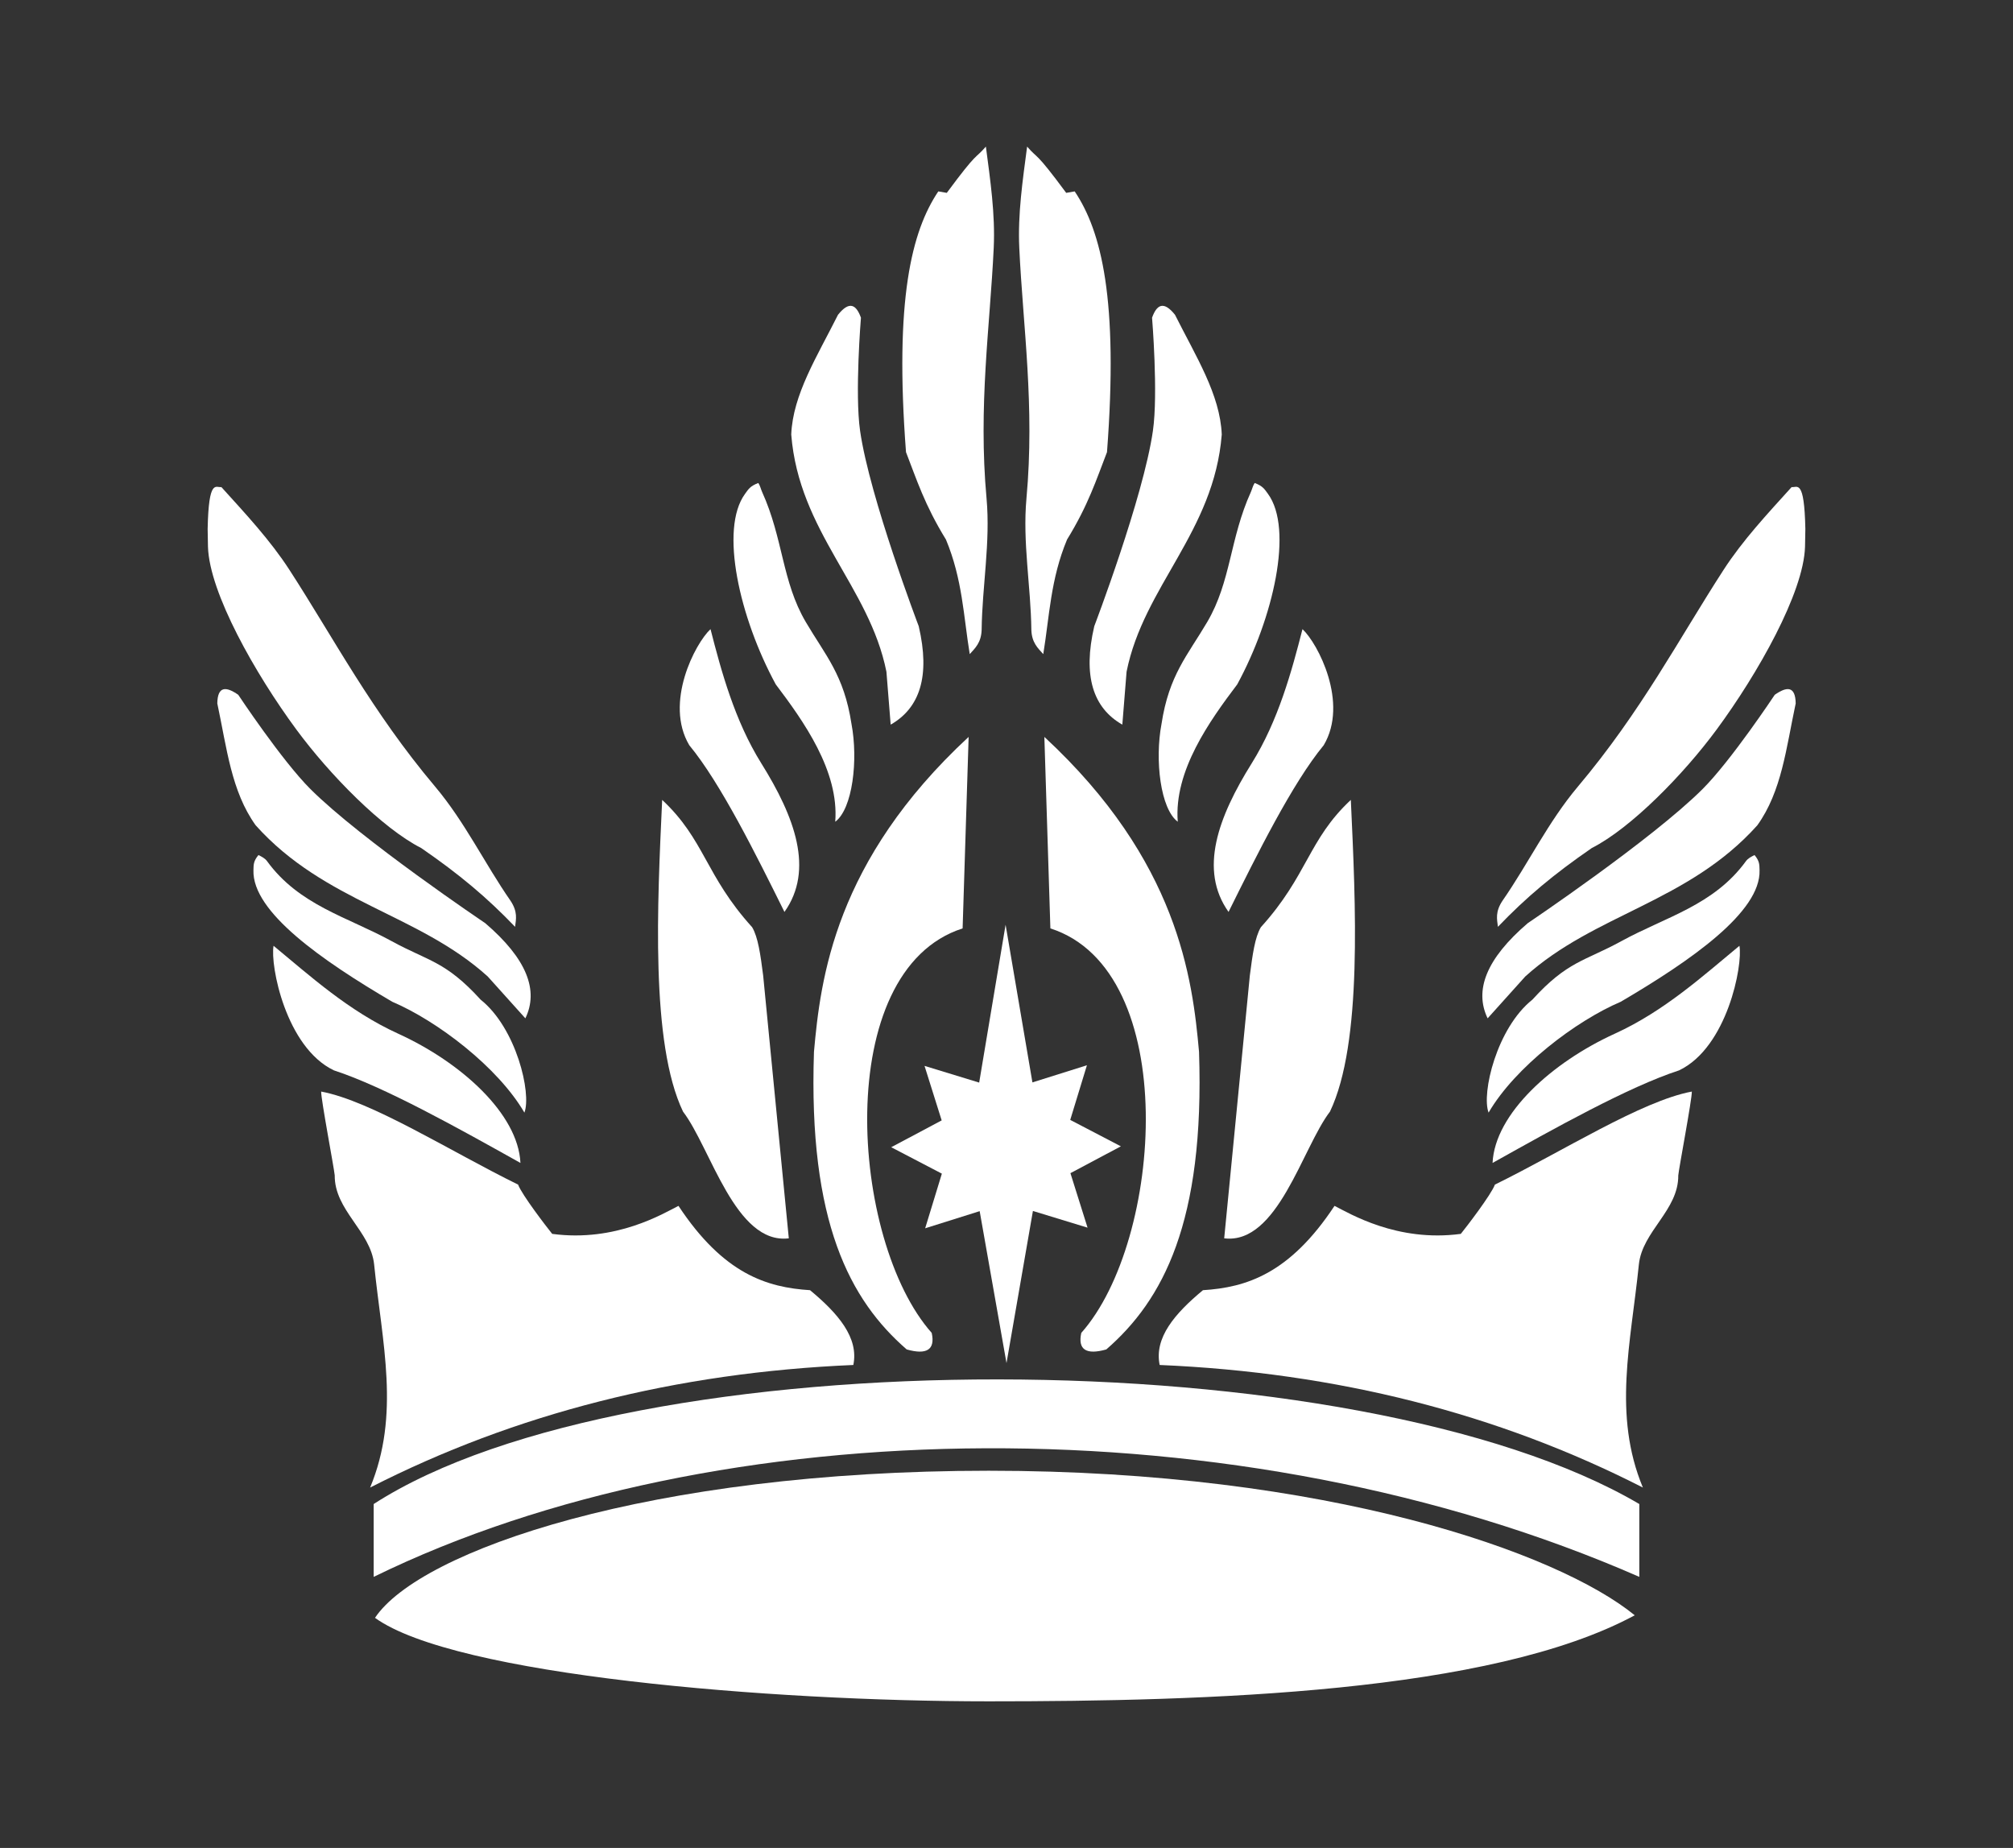 <?xml version="1.0" encoding="UTF-8"?>
<svg id="a" data-name="Layer 1" xmlns="http://www.w3.org/2000/svg" viewBox="0 0 735.32 675">
  <rect x="0" y="0" width="735.32" height="675" fill="#333333" stroke="none"/>
  <g id="b" data-name="g1429">
    <path id="c" data-name="path1174" d="M597.15,590.02c-52.69,28.43-156.28,31.43-236,31.43s-195.14-9.51-224.17-30.5c16.4-24.55,100.36-53.73,224.17-53.73s208.04,29.95,236,52.8Z" style="fill: #fff; fill-rule: evenodd; stroke-width: 0px;"/>
    <g id="d" data-name="g1457">
      <path id="e" data-name="path1032" d="M367.66,497.9l-9.8-55.5-19.91,6.26,6.1-19.96-18.5-9.65,18.43-9.8-6.26-19.91,19.96,6.1,9.65-57.66,9.8,57.59,19.91-6.26-6.1,19.96,18.5,9.65-18.43,9.8,6.26,19.91-19.96-6.1-9.65,55.57Z" style="fill: #fff; stroke-width: 0px;"/>
      <path id="f" data-name="path1285" d="M546.06,432.73c-1.41,3.74-10.37,15.4-12.45,17.97h0c-23.28,3.14-40.72-7.52-46.13-10.23-16.45,24.9-32.31,29.8-48.06,30.8-10.28,8.53-17.86,17.37-15.81,27.32,64.7,2.76,123.51,17.73,176.51,44.77-11.07-26.61-4.4-52.67-1.47-81.45,1.25-12.2,14.51-19.8,14.4-32.58.24-2.7,5.05-27.91,4.95-30.61-18.41,3.45-47.08,21.78-71.96,34Z" style="fill: #fff; stroke-width: 0px;"/>
      <path id="g" data-name="path1075" d="M493.43,292.19c-15.58,14.55-15.71,27.56-32.86,46.5-2.16,3.65-3.03,9.93-4.02,17.62l-9.37,96.02c19.56,2.36,28.5-33.03,38.64-46.29,11.96-25.03,9.36-76.07,7.62-113.85h0Z" style="fill: #fff; stroke-width: 0px;"/>
      <path id="h" data-name="path1077" d="M475.78,229.81c5.65,5.25,16.94,26.95,7.76,42.39-11.49,13.92-24.34,39.88-34.77,60.9-10.92-15.38-3.8-34.64,8.46-54.28,9.71-15.55,14.64-33.72,18.55-49.01h0Z" style="fill: #fff; stroke-width: 0px;"/>
      <path id="i" data-name="path1079" d="M458.31,176.43c-.68,1.02-.89,2.17-1.38,3.27-7.73,17.04-7.24,32.72-15.96,47.52-7.18,12.2-13.95,19.33-16.68,37.18-2.51,13.26-.39,31.07,5.93,35.76-1.47-18.59,11.7-36.9,21.73-50.18,13.16-24.2,20.64-56.7,11.21-69.6-1.24-1.7-1.84-2.82-4.84-3.96h0Z" style="fill: #fff; stroke-width: 0px;"/>
      <path id="j" data-name="path1081" d="M420.83,116.06s2.28,27.65.31,41.32c-3.51,24.39-21.42,71.36-21.42,71.36-4.26,18.24-.4,29.87,10.25,35.95l1.55-19.32c6.25-31.23,31.96-51.09,34.77-86.66-.6-14.6-9.42-28.45-17.08-43.73-4.18-5.23-6.68-3.68-8.38,1.07h0Z" style="fill: #fff; stroke-width: 0px;"/>
      <path id="k" data-name="path1083" d="M375.19,53.55c-1.6,12.24-3.45,24.6-2.86,37.03,1.35,28.62,5.7,57.62,2.62,91.47-1.46,16.02,1.6,32.08,1.79,48.03.16,4.66,2.35,6.63,4.35,8.85,2.27-13.84,2.64-27.36,8.69-41.85,7.8-12.67,10.72-21.97,14.59-31.93,4.23-55.82-2.04-80.67-11.8-95.24l-3.1.54c-11.59-15.67-10.03-12.01-14.28-16.9h0Z" style="fill: #fff; stroke-width: 0px;"/>
      <path id="l" data-name="path1085" d="M381.49,269.16l2.2,69.96c48,15.39,41.14,114.15,11.29,147.75-1.35,6.16,1.84,8.11,9.14,6.04,20.68-17.98,35.98-46.43,33.87-108.72-2.4-26.73-7.59-69.72-56.51-115.03h0Z" style="fill: #fff; stroke-width: 0px;"/>
      <path id="m" data-name="path1274" d="M635.39,345.46c1.3,7.08-4.46,37.1-22.03,45.51-18.52,6.02-45.93,21.4-68.15,33.82.85-18.02,21.84-36.83,44.69-47.23,18.09-8.24,32.39-21.28,45.49-32.09Z" style="fill: #fff; stroke-width: 0px;"/>
      <path id="n" data-name="path1276" d="M640.91,312.33c-1.19.58-2.39,1.2-3.12,2.2-11.76,16.18-29.33,20.36-45.56,29.26-13.37,7.33-19.6,7.21-32.48,21.36-13.02,10.39-18.66,34.21-15.99,41.26,9.7-16.64,31.83-33.49,48.29-40.5,25.59-15.02,51.2-32.8,50.69-48.05-.07-2,.07-3.23-1.83-5.54h0Z" style="fill: #fff; stroke-width: 0px;"/>
      <path id="o" data-name="path1278" d="M648.29,253.79s-15.94,24.05-26.39,34.46c-18.64,18.56-63.81,48.94-63.81,48.94-15.3,13.1-19.59,24.61-14.68,34.78l13.75-15.29c25.33-22.92,59.48-27.03,84.76-55.21,8.92-12.42,10.53-28.16,14.02-44.53-.1-6.35-3.17-6.28-7.65-3.15h0Z" style="fill: #fff; stroke-width: 0px;"/>
      <path id="p" data-name="path1280" d="M654.45,177.92c-8.78,9.71-17.85,19.4-24.87,30.26-16.19,24.99-30.05,51.67-53.18,79.12-10.94,12.99-18.08,28.06-27.57,41.73-2.69,4.05-2.01,6.71-1.66,9.51,10.32-10.77,20.34-19.16,34.28-28.77,14.32-7.27,33.47-26.82,45.6-43.27,15-20.34,31.79-49.94,32.3-66.77l.12-6.52c-.38-18.6-3.01-15-5.02-15.29h0Z" style="fill: #fff; stroke-width: 0px;"/>
      <path id="q" data-name="path1383" d="M189.26,432.73c1.41,3.74,10.37,15.4,12.45,17.97h0c23.28,3.14,40.72-7.52,46.13-10.23,16.45,24.9,32.31,29.8,48.06,30.8,10.28,8.53,17.86,17.37,15.81,27.32-64.7,2.76-123.51,17.73-176.51,44.77,11.07-26.61,4.4-52.67,1.47-81.45-1.25-12.2-14.51-19.8-14.4-32.58-.24-2.7-5.05-27.91-4.95-30.61,18.41,3.45,47.08,21.78,71.96,34Z" style="fill: #fff; stroke-width: 0px;"/>
      <path id="r" data-name="path1385" d="M241.89,292.19c15.58,14.55,15.71,27.56,32.86,46.5,2.16,3.65,3.03,9.93,4.02,17.62l9.37,96.02c-19.56,2.36-28.5-33.03-38.64-46.29-11.96-25.03-9.36-76.07-7.62-113.85h0Z" style="fill: #fff; stroke-width: 0px;"/>
      <path id="s" data-name="path1387" d="M259.54,229.81c-5.65,5.25-16.94,26.95-7.76,42.39,11.49,13.92,24.34,39.88,34.77,60.9,10.92-15.38,3.8-34.64-8.46-54.28-9.71-15.55-14.64-33.72-18.55-49.01h0Z" style="fill: #fff; stroke-width: 0px;"/>
      <path id="t" data-name="path1389" d="M277.01,176.43c.68,1.02.89,2.17,1.38,3.27,7.73,17.04,7.24,32.72,15.96,47.52,7.18,12.2,13.95,19.33,16.68,37.18,2.51,13.26.39,31.07-5.93,35.76,1.47-18.59-11.7-36.9-21.73-50.18-13.16-24.2-20.64-56.7-11.21-69.6,1.24-1.7,1.84-2.82,4.84-3.96h0Z" style="fill: #fff; stroke-width: 0px;"/>
      <path id="u" data-name="path1391" d="M314.49,116.06s-2.28,27.65-.31,41.32c3.51,24.39,21.42,71.36,21.42,71.36,4.26,18.24.4,29.87-10.25,35.95l-1.55-19.32c-6.25-31.23-31.96-51.09-34.77-86.66.6-14.6,9.42-28.45,17.08-43.73,4.18-5.23,6.68-3.68,8.38,1.07h0Z" style="fill: #fff; stroke-width: 0px;"/>
      <path id="v" data-name="path1393" d="M360.13,53.55c1.6,12.24,3.45,24.6,2.86,37.03-1.35,28.62-5.7,57.62-2.62,91.47,1.46,16.02-1.6,32.08-1.79,48.03-.16,4.66-2.35,6.63-4.35,8.85-2.27-13.84-2.64-27.36-8.69-41.85-7.8-12.67-10.72-21.97-14.59-31.93-4.23-55.82,2.04-80.67,11.8-95.24l3.1.54c11.59-15.67,10.03-12.01,14.28-16.9h0Z" style="fill: #fff; stroke-width: 0px;"/>
      <path id="w" data-name="path1395" d="M353.83,269.16l-2.2,69.96c-48,15.39-41.14,114.15-11.29,147.75,1.35,6.16-1.84,8.11-9.14,6.04-20.68-17.98-35.98-46.43-33.87-108.72,2.4-26.73,7.59-69.72,56.51-115.03h0Z" style="fill: #fff; stroke-width: 0px;"/>
      <path id="x" data-name="path1397" d="M99.93,345.46c-1.3,7.08,4.46,37.1,22.03,45.51,18.52,6.02,45.93,21.4,68.15,33.82-.85-18.02-21.84-36.83-44.69-47.23-18.09-8.24-32.39-21.28-45.49-32.09h0Z" style="fill: #fff; stroke-width: 0px;"/>
      <path id="y" data-name="path1399" d="M94.41,312.33c1.19.58,2.39,1.2,3.12,2.2,11.76,16.18,29.33,20.36,45.56,29.26,13.37,7.33,19.6,7.21,32.48,21.36,13.02,10.39,18.66,34.21,15.99,41.26-9.7-16.64-31.83-33.49-48.29-40.5-25.59-15.02-51.2-32.8-50.69-48.05.07-2-.07-3.23,1.83-5.54h0Z" style="fill: #fff; stroke-width: 0px;"/>
      <path id="z" data-name="path1401" d="M87.03,253.79s15.94,24.05,26.39,34.46c18.64,18.56,63.81,48.94,63.81,48.94,15.3,13.1,19.59,24.61,14.68,34.78l-13.75-15.29c-25.33-22.92-59.48-27.03-84.76-55.21-8.92-12.42-10.53-28.16-14.02-44.53.1-6.35,3.17-6.28,7.65-3.15h0Z" style="fill: #fff; stroke-width: 0px;"/>
      <path id="aa" data-name="path1403" d="M80.87,177.92c8.78,9.71,17.85,19.4,24.87,30.26,16.19,24.99,30.05,51.67,53.18,79.12,10.94,12.99,18.08,28.06,27.57,41.73,2.69,4.05,2.01,6.71,1.66,9.51-10.32-10.77-20.34-19.16-34.28-28.77-14.32-7.27-33.47-26.82-45.6-43.27-15-20.34-31.79-49.94-32.3-66.77l-.12-6.52c.38-18.6,3.01-15,5.02-15.29h0Z" style="fill: #fff; stroke-width: 0px;"/>
    </g>
    <path id="ab" data-name="rect1431" d="M136.5,549.38c94.57-61.02,359.64-60.37,462.32,0v26.61c-145.7-63.85-336.85-61.42-462.32,0v-26.61Z" style="fill: #fff; stroke-width: 0px;"/>
  </g>
</svg>